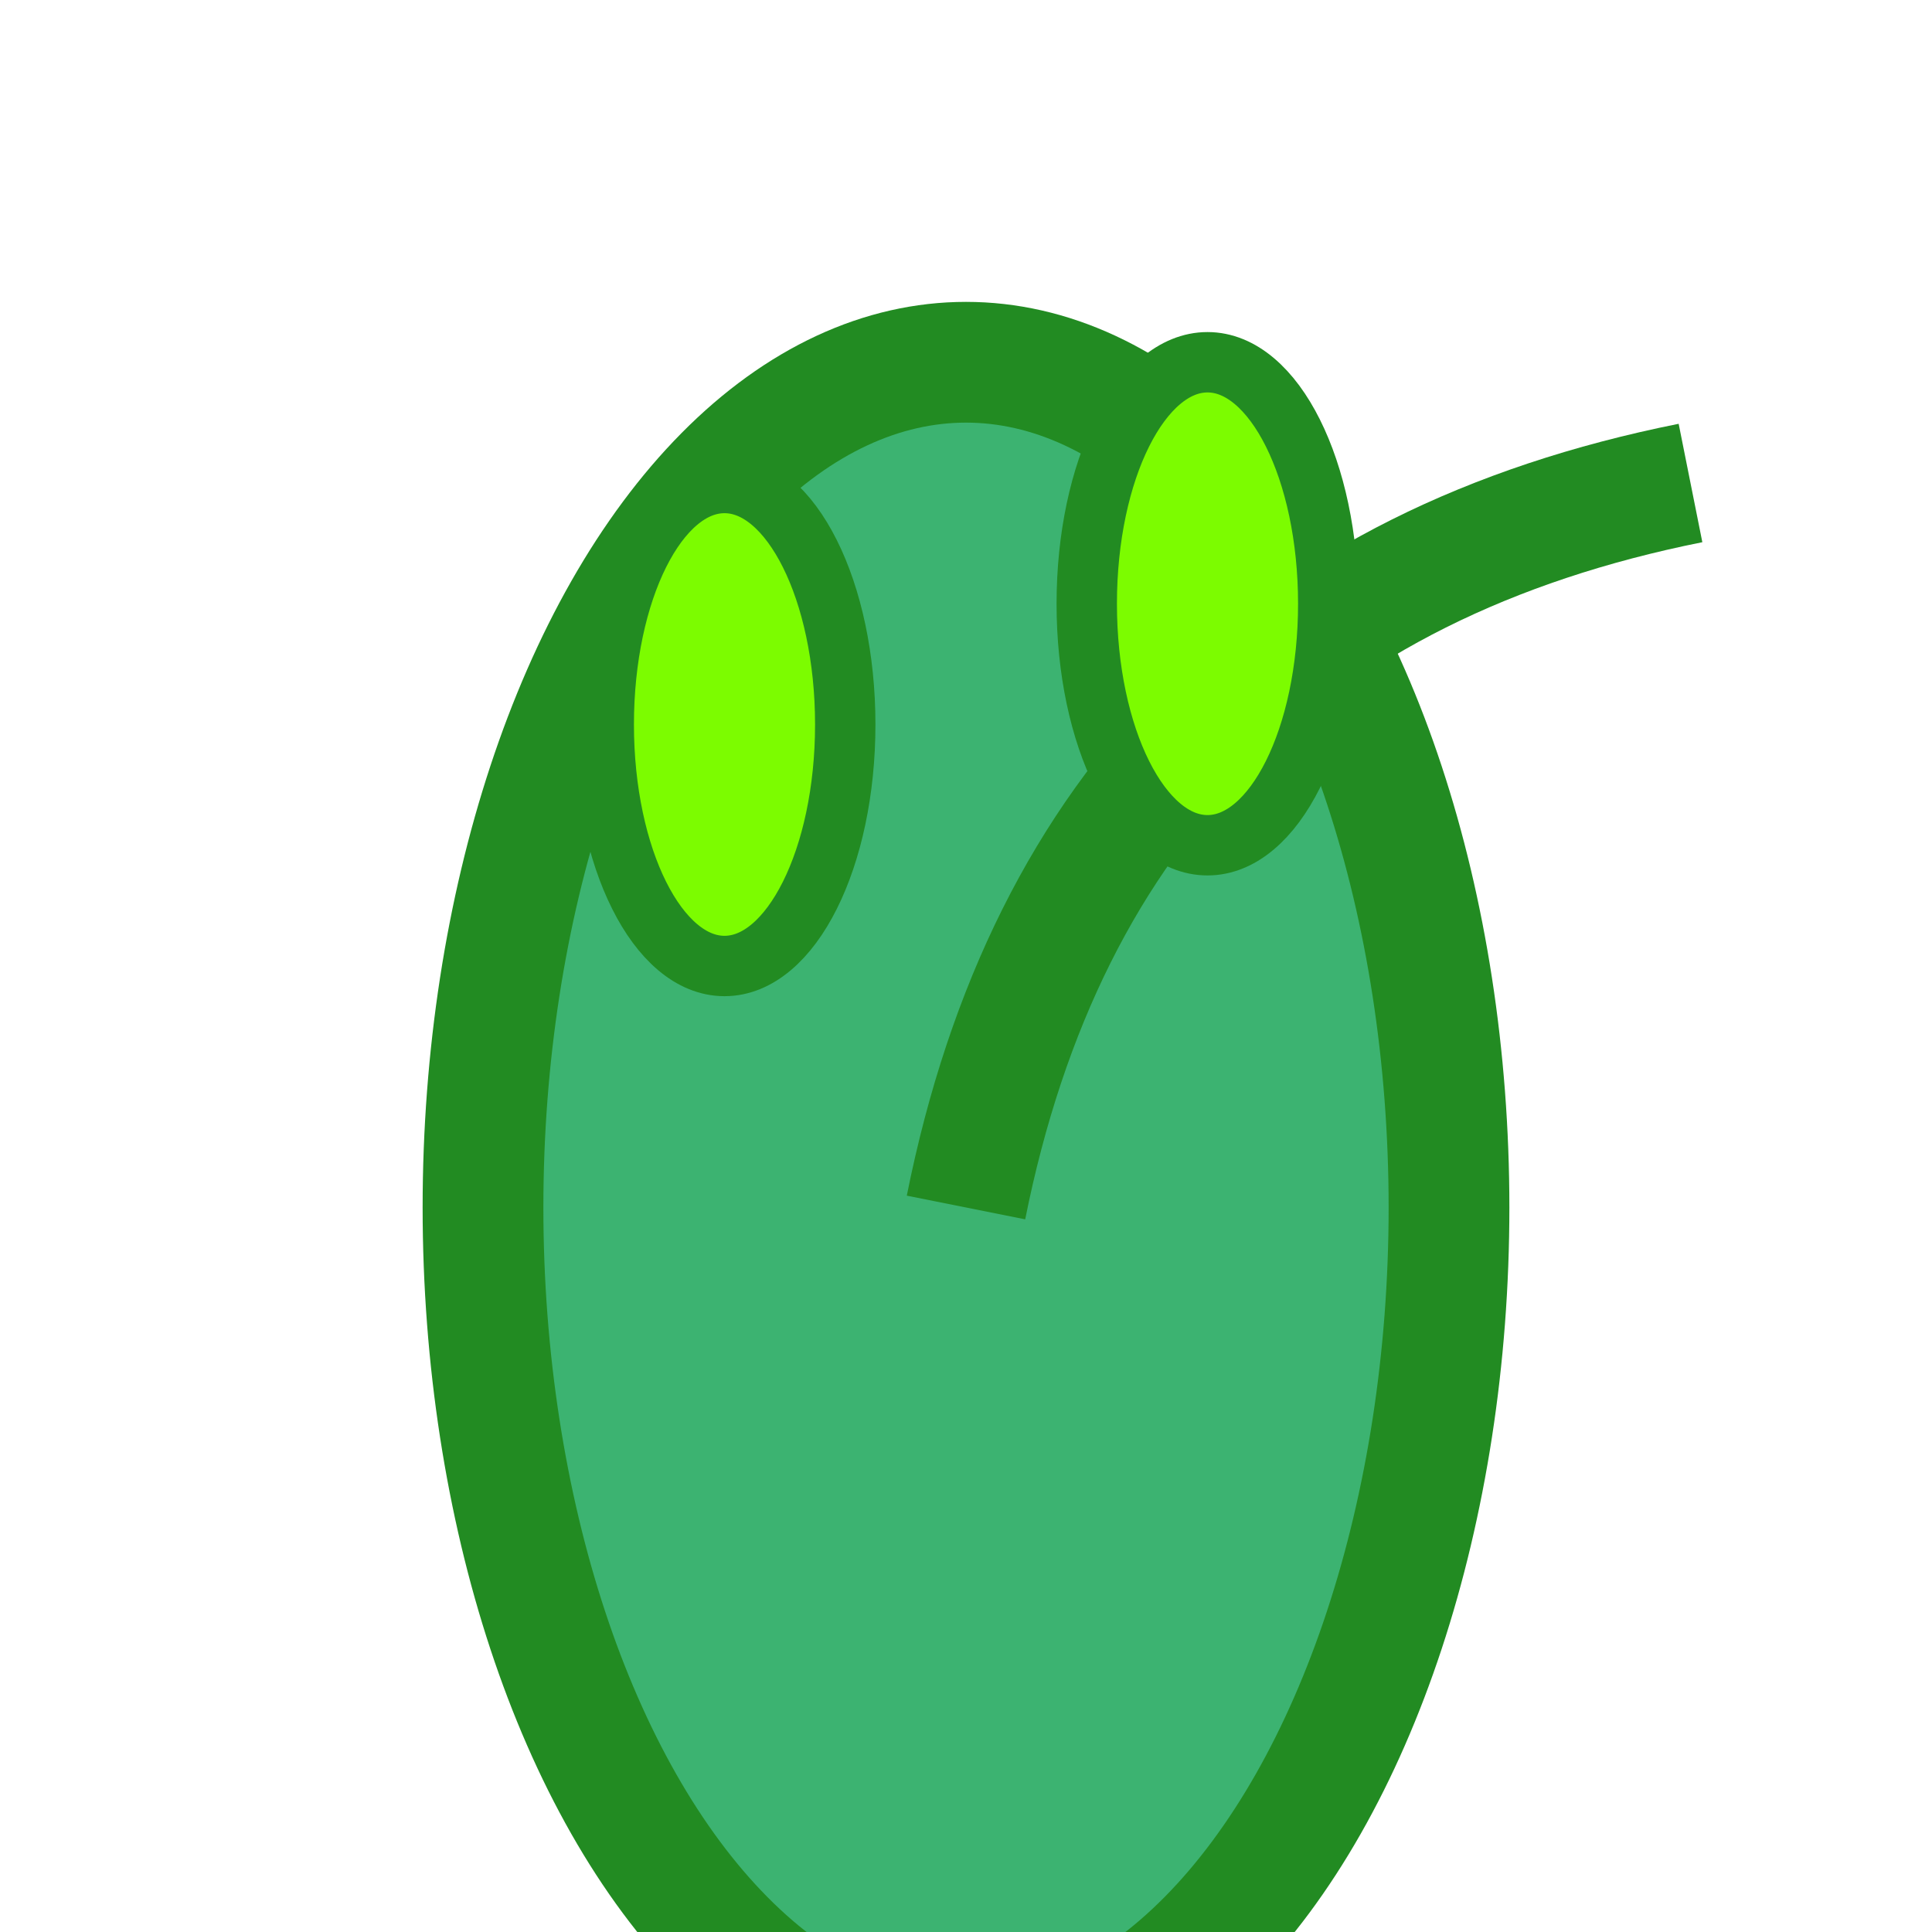 <svg width="32" height="32" viewBox="0 0 32 32" fill="none" xmlns="http://www.w3.org/2000/svg">
  <ellipse cx="16" cy="20" rx="8" ry="14" fill="#3CB371" stroke="#228B22" stroke-width="2"/>
  <path d="M16 20 Q18 10 28 8" stroke="#228B22" stroke-width="2" fill="none"/>
  <ellipse cx="20" cy="10" rx="2" ry="4" fill="#7CFC00" stroke="#228B22" stroke-width="1"/>
  <ellipse cx="12" cy="12" rx="2" ry="4" fill="#7CFC00" stroke="#228B22" stroke-width="1"/>
</svg> 